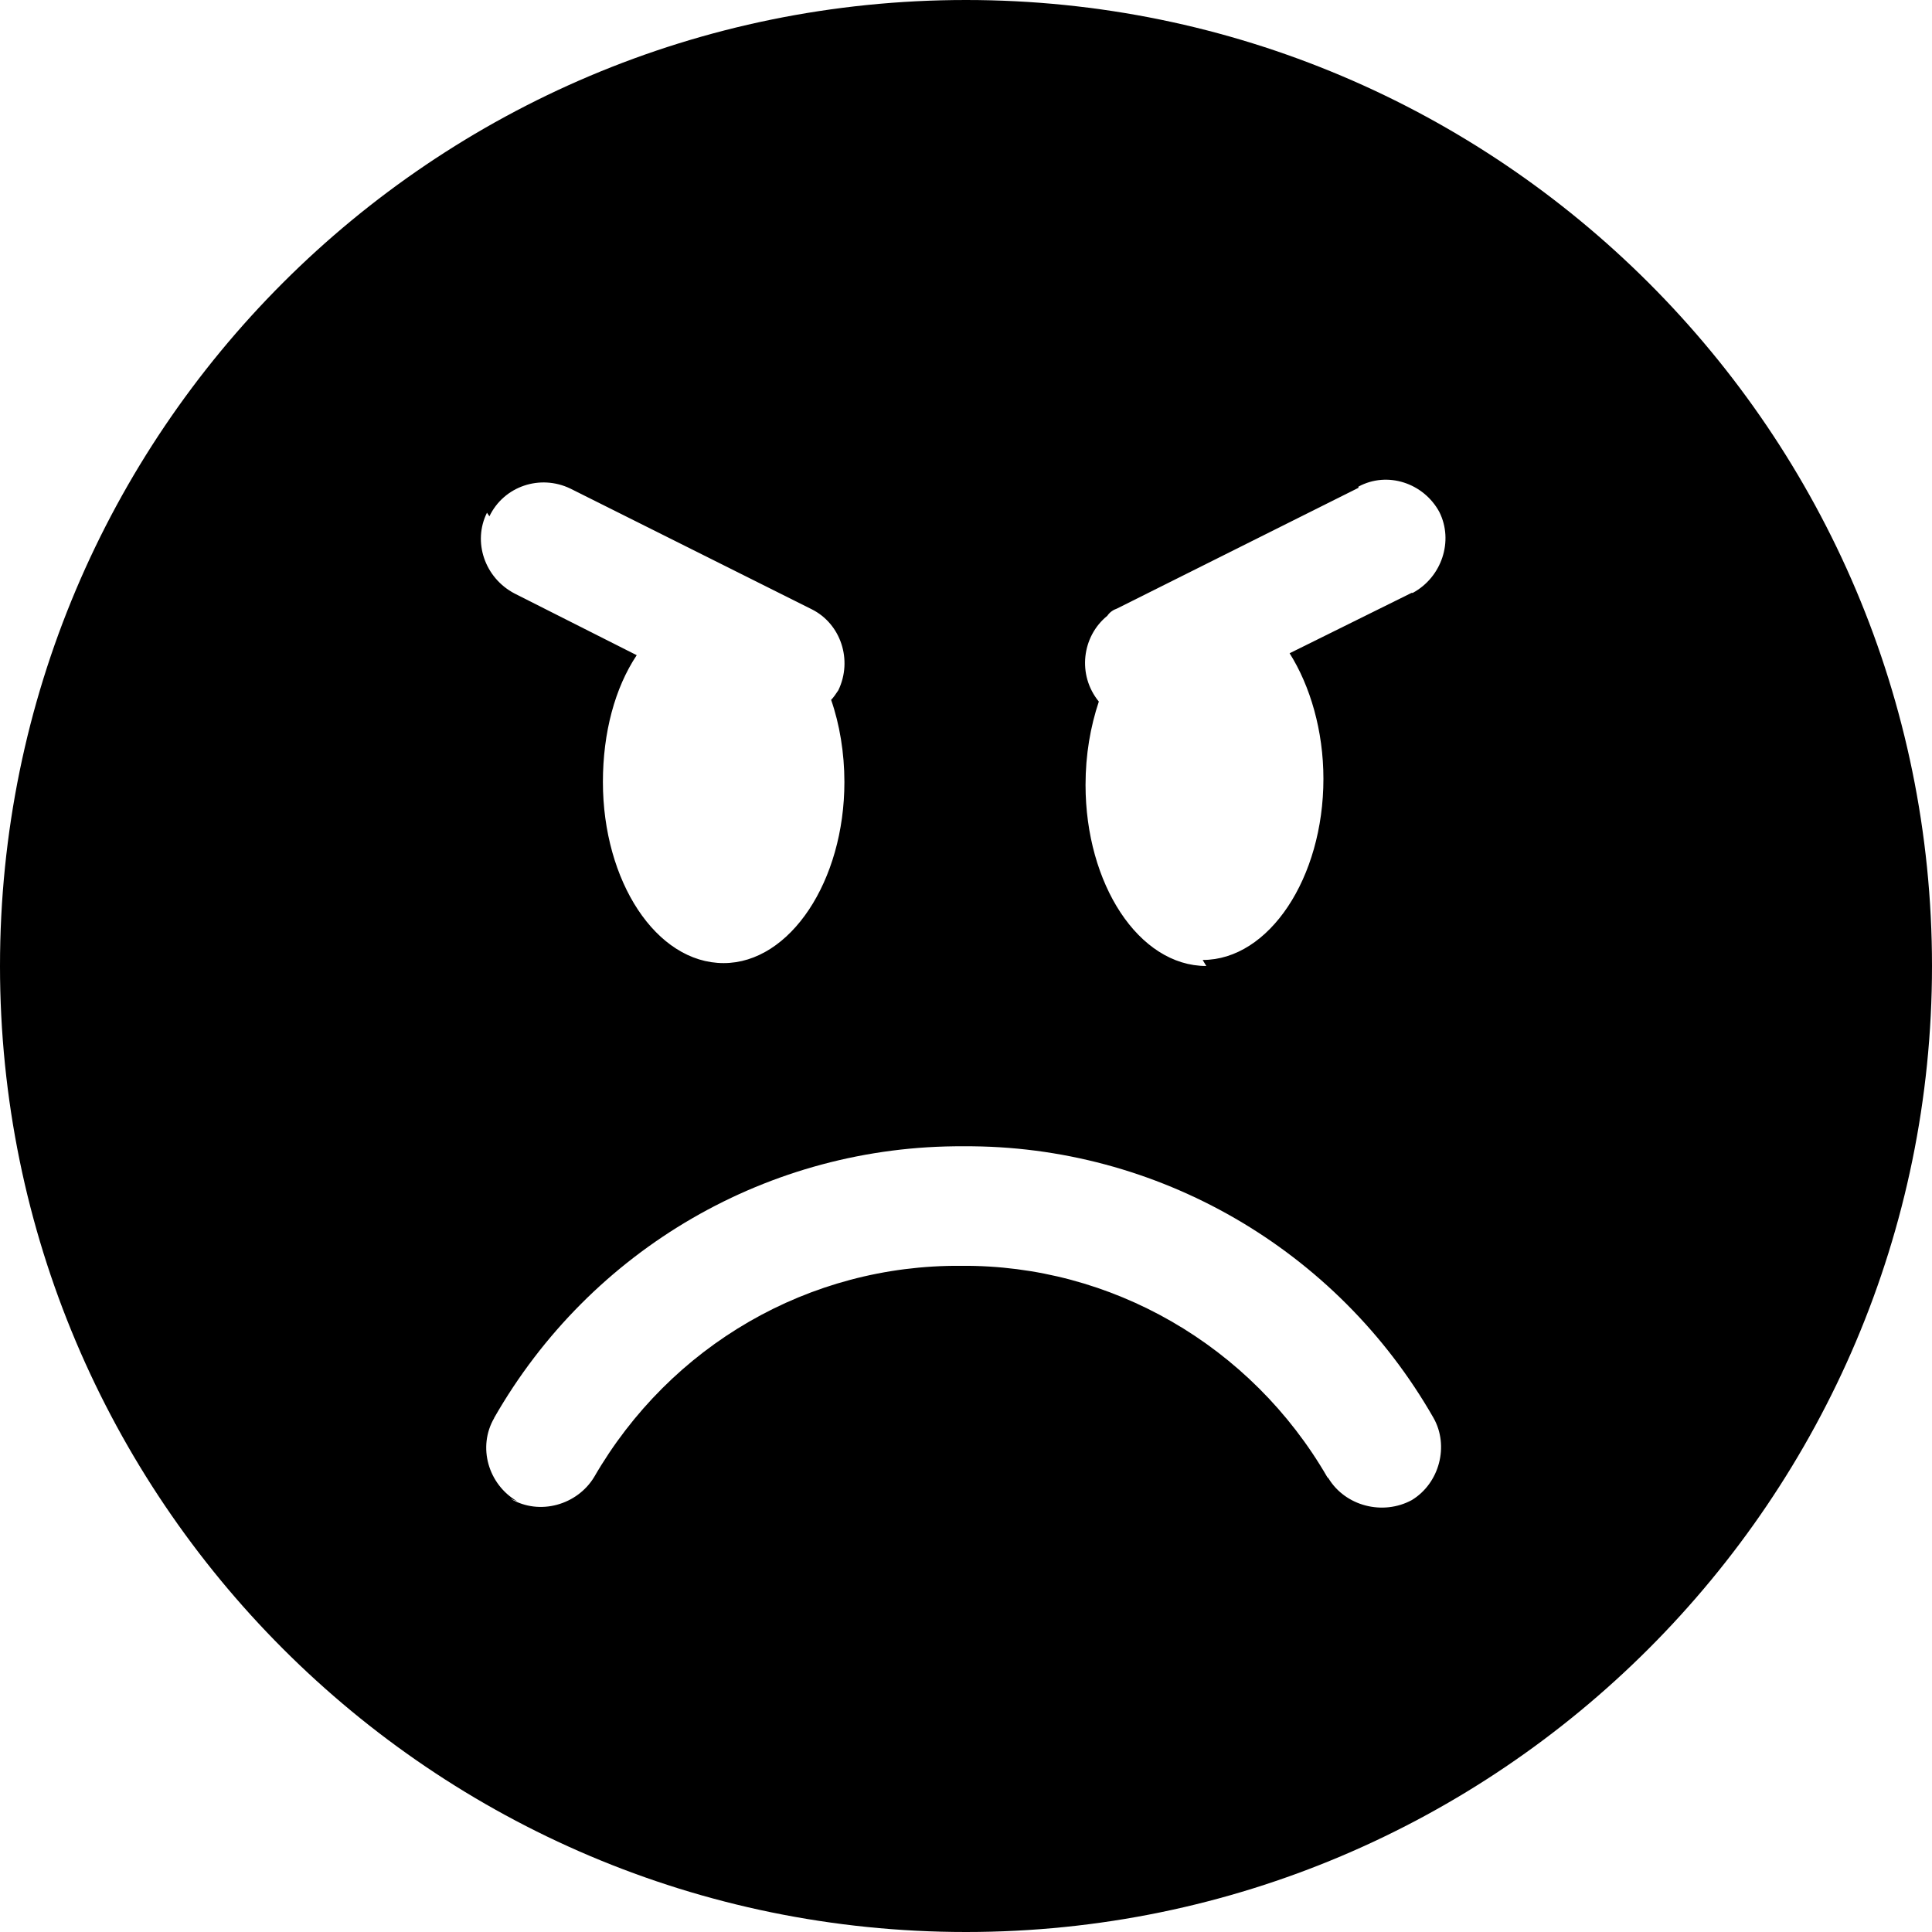 <svg viewBox="0 0 16 16" xmlns="http://www.w3.org/2000/svg"><path d="M8 16v0c4.41 0 8-3.59 8-8 0-4.42-3.59-8-8-8v0C3.58 0 0 3.58 0 8c0 4.41 3.58 8 8 8ZM4.053 4.276v0c.12-.25.42-.35.67-.23l2 1v0c.24.12.34.42.22.67 -.02.03-.04.06-.06.08 .07.2.11.44.11.68 0 .82-.45 1.5-1 1.5 -.56 0-1-.68-1-1.5 0-.41.1-.78.28-1.05l-1.01-.51v0c-.25-.13-.35-.43-.23-.67Zm.23 8.157v0c-.24-.14-.33-.45-.19-.69h-.001c.8-1.4 2.28-2.26 3.89-2.25v0c1.6-.01 3.09.85 3.89 2.25v0c.13.23.05.54-.18.68 -.24.13-.55.05-.69-.18 -.01-.01-.01-.01-.01-.01v0c-.63-1.09-1.79-1.76-3.032-1.75v0c-1.26-.01-2.41.66-3.04 1.75v0c-.14.23-.45.32-.69.18ZM9.99 8c-.56 0-1-.68-1-1.5 0-.25.04-.48.11-.69v0c-.18-.22-.14-.54.07-.71 .02-.03.05-.05.08-.06l2-1V4.03c.24-.13.54-.03.67.21 .12.24.02.54-.22.67 -.01 0-.01 0-.01 0l-1.01.5c.17.27.28.64.28 1.04 0 .82-.45 1.5-1 1.5Z"/></svg>
